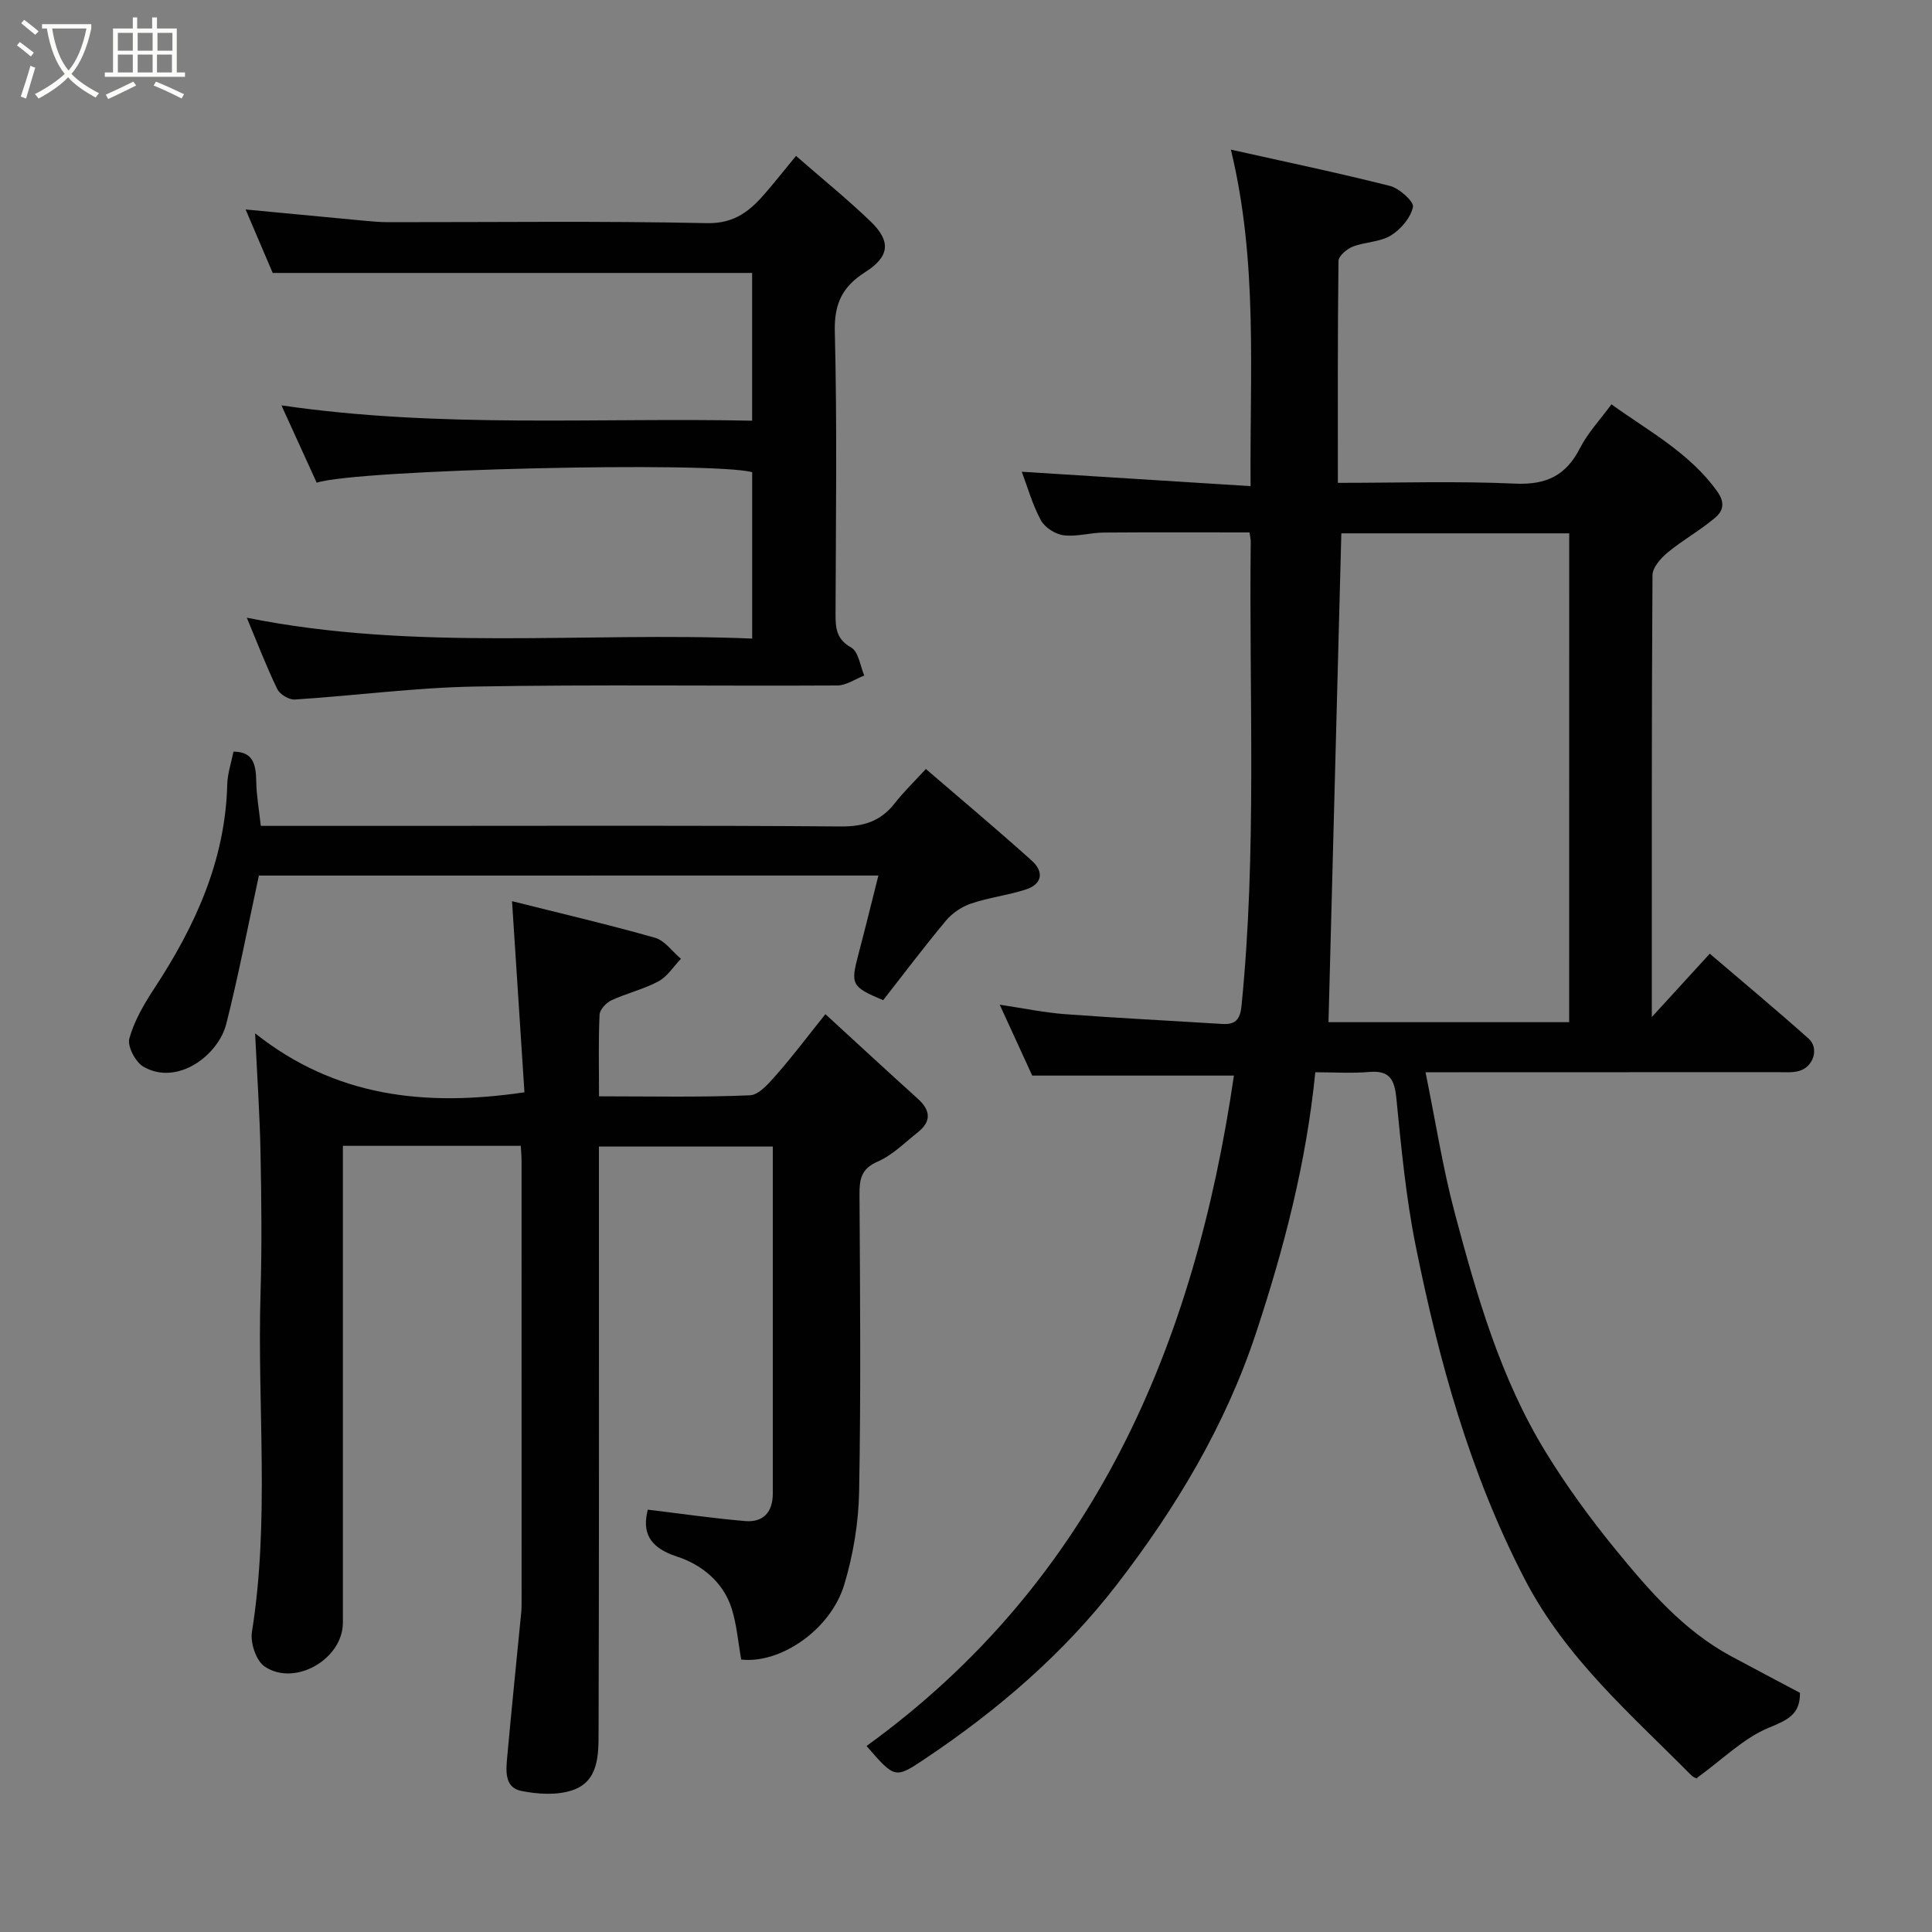 <svg enable-background="new 0 0 400 400" viewBox="0 0 400 400" xmlns="http://www.w3.org/2000/svg"><rect x="0" y="0" width="400" height="400" fill="#808080" stroke="none"/><path d="m6.4 11.7c-1-.8-1.9-1.6-2.9-2.3l.6-.7c.9.7 1.9 1.4 2.9 2.2zm-2.1 8.3c.7-2.1 1.4-4.2 2-6.4.2.1.6.3 1 .4-.7 2.3-1.3 4.4-1.9 6.4zm3-12.8c-1.1-.9-2.1-1.7-2.9-2.4l.6-.7c1 .8 2 1.5 3 2.4zm1.4-1.3v-.9h10.2v.9c-.9 4.2-2.3 7.3-4.1 9.4 1.3 1.4 3.2 2.7 5.7 4-.2.2-.4.5-.7.9-2.5-1.4-4.4-2.7-5.7-4.2-1.4 1.5-3.5 3-6.1 4.4 0 0 0 0-.1-.1-.3-.4-.5-.7-.7-.8 2.7-1.4 4.7-2.8 6.2-4.2-1.8-2.2-3-5.3-3.7-9.4zm9.2 0h-7.1c.6 3.8 1.7 6.7 3.4 8.7 1.7-2 2.9-4.8 3.7-8.7z" fill="#fbfcfa"/><path d="m31.6 3.6h.9v2.3h4.1v9.1h1.7v.9h-16.6v-.9h1.7v-9.1h4.1v-2.3h.9v2.3h3.1v-2.3zm-4 13.3.6.8c-1.9.9-3.8 1.9-5.8 2.8-.2-.3-.3-.6-.5-.9 2-.9 3.9-1.8 5.7-2.7zm-3.2-10.1v3.7h3.1v-3.7zm0 4.5v3.7h3.1v-3.7zm4.1-4.5v3.7h3.1v-3.7zm0 4.5v3.7h3.1v-3.7zm9.1 9.1c-2.1-1.1-4.1-2-5.8-2.7l.5-.8c2.2.9 4.1 1.8 5.8 2.6zm-1.9-13.6h-3.1v3.7h3.1zm-3.2 4.5v3.7h3.1v-3.7z" fill="#fbfcfa"/><g fill="#010101"><path d="m295.14 222c2.09 10.23 3.56 19.76 6.02 29.01 4.57 17.17 9.47 34.33 18.87 49.64 4.34 7.07 9.28 13.84 14.54 20.27 6.88 8.4 14.02 16.69 23.83 21.98 4.74 2.55 9.51 5.06 14.26 7.58.07 4.43-2.5 5.61-6.43 7.22-5.21 2.14-9.51 6.49-14.91 10.41.52.23-.55.06-1.16-.56-12.55-12.69-26.01-24.21-34.56-40.75-11.32-21.91-17.7-45.08-22.5-68.88-2.03-10.07-2.99-20.39-4.01-30.63-.39-3.89-1.46-5.71-5.63-5.35-3.61.31-7.27.06-11.14.06-1.86 18.73-6.49 36.49-12.28 53.99-6.33 19.15-16.58 36.22-28.77 52.03-11.03 14.31-24.68 26.03-39.71 36.09-6.25 4.18-6.26 4.17-12.15-2.62 47.23-34.2 67.93-83.2 76.06-138.8-13.52 0-27.34 0-41.76 0-1.96-4.28-4.25-9.27-6.73-14.68 4.87.73 9.17 1.63 13.51 1.96 10.85.81 21.73 1.35 32.59 2.03 2.72.17 3.68-.95 3.96-3.74 3.21-31.99 1.54-64.06 1.91-96.1.01-.48-.12-.97-.25-1.93-10.04 0-20.12-.05-30.19.03-2.78.02-5.61.91-8.32.56-1.71-.22-3.88-1.61-4.69-3.11-1.76-3.27-2.78-6.93-3.95-10.04 15.44.97 31.03 1.95 47.37 2.98-.2-23.57 1.57-46.32-4.08-69.67 11.3 2.53 22.18 4.79 32.95 7.52 1.94.49 4.99 3.26 4.75 4.36-.49 2.24-2.53 4.64-4.59 5.9-2.25 1.37-5.33 1.31-7.89 2.31-1.22.48-2.93 1.93-2.94 2.96-.19 15.12-.13 30.25-.13 45.94 12.5 0 24.63-.39 36.71.16 6.44.29 10.52-1.67 13.42-7.35 1.61-3.16 4.15-5.84 6.51-9.07 7.76 5.6 16.14 10.01 21.88 18 1.79 2.5 1.13 4.16-.38 5.45-3.08 2.63-6.71 4.62-9.84 7.21-1.43 1.18-3.15 3.12-3.16 4.72-.19 29.99-.14 59.98-.14 91.48 4.34-4.75 7.89-8.63 12-13.12 6.88 5.88 13.77 11.62 20.46 17.58 2.25 2.01 1 5.9-2.01 6.71-1.41.38-2.97.24-4.47.24-21.97.02-43.97.02-65.97.02-1.8 0-3.61 0-6.86 0zm29.75-111.58c-15.86 0-31.69 0-47.18 0-.89 33.88-1.77 67.57-2.66 101.21h49.83c.01-33.85.01-67.32.01-101.21z"/><path d="m52.82 213.94c16.57 13.15 35.11 15.25 55.76 12.21-.82-12.66-1.67-25.67-2.57-39.57 9.63 2.42 19.67 4.76 29.59 7.57 2.04.58 3.6 2.86 5.38 4.36-1.53 1.59-2.8 3.67-4.65 4.66-3.07 1.65-6.58 2.46-9.76 3.94-1.08.5-2.39 1.93-2.44 2.98-.25 5.45-.11 10.92-.11 16.89 10.69 0 20.98.23 31.24-.21 1.94-.08 4.02-2.6 5.59-4.38 3.33-3.78 6.36-7.83 10.04-12.42 6.75 6.19 12.88 11.88 19.1 17.48 2.7 2.43 2.89 4.72.01 7-2.69 2.13-5.22 4.71-8.28 6.04-3.47 1.51-3.79 3.69-3.77 6.89.12 20.49.3 40.99-.08 61.48-.12 6.44-1.22 13.06-3.08 19.23-2.83 9.37-13.26 16.43-21.33 15.5-.63-3.5-.91-7.13-1.96-10.51-1.74-5.58-6.32-9.19-11.37-10.82-5.97-1.93-7.15-5.24-6.01-9.7 6.71.81 13.41 1.78 20.13 2.36 3.79.33 5.75-1.87 5.75-5.69.01-23.82 0-47.64 0-71.85-11.89 0-23.61 0-36 0v5.69c0 38.49.05 76.97-.07 115.46-.02 4.63.11 10.18-5.31 12.08-3.23 1.13-7.28.88-10.74.17-3.52-.72-3.11-4.3-2.86-7.09.9-9.97 1.93-19.93 2.9-29.9.08-.83.07-1.66.07-2.5 0-30.32 0-60.65-.01-90.97 0-.97-.1-1.93-.16-3.09-12.25 0-24.18 0-36.83 0v5.27 93.47c0 7.53-9.98 13.33-16.23 9.04-1.74-1.19-2.96-4.88-2.6-7.13 3.72-23.3 1.08-46.74 1.78-70.09.29-9.65.19-19.33 0-28.99-.14-7.86-.69-15.72-1.12-24.86z"/><path d="m51.1 127.89c34.9 7.03 69.7 2.87 104.63 4.32 0-11.9 0-23.16 0-34.45-8.39-2.27-82.02-.57-90.16 2.18-2.26-4.96-4.53-9.95-7.3-16.01 32.9 4.79 65.05 2.49 97.45 3.17 0-10.42 0-20.35 0-30.59-32.88 0-65.87 0-99.26 0-1.7-3.98-3.59-8.41-5.61-13.14 8.44.8 16.5 1.58 24.57 2.33 1.64.15 3.3.3 4.95.3 21.99.02 43.98-.27 65.96.2 5.94.13 9.15-2.72 12.4-6.54 1.91-2.24 3.75-4.55 6.08-7.38 5.37 4.69 10.58 8.91 15.41 13.54 4.3 4.13 3.99 7.29-1.1 10.53-4.68 2.98-6.43 6.48-6.28 12.28.49 19.48.21 38.98.15 58.47-.01 2.93.15 5.23 3.26 6.98 1.5.85 1.83 3.79 2.69 5.78-1.86.72-3.72 2.05-5.58 2.06-24.99.14-49.98-.22-74.96.22-12.46.22-24.9 1.89-37.36 2.69-1.19.08-3.1-1.07-3.63-2.16-2.26-4.67-4.12-9.52-6.31-14.78z"/><path d="m53.6 181.28c-2.32 10.72-4.24 20.78-6.75 30.7-1.64 6.5-10.13 12.93-17.15 8.87-1.65-.95-3.37-4.22-2.92-5.84 1.01-3.67 3.06-7.15 5.18-10.39 8.45-12.88 14.7-26.48 15.09-42.24.06-2.24.83-4.47 1.29-6.76 4.13.01 4.65 2.71 4.71 6.12.05 3.02.6 6.04.95 9.25h30.6c29.82 0 59.63-.12 89.45.12 4.74.04 8.27-1.07 11.17-4.77 1.84-2.35 4.01-4.45 6.47-7.13 7.61 6.55 14.88 12.64 21.93 18.98 2.56 2.3 2.2 4.89-1.32 6-3.69 1.17-7.61 1.65-11.27 2.89-1.93.65-3.89 1.98-5.19 3.54-4.51 5.4-8.74 11.03-12.99 16.46-6.58-2.78-6.77-3.24-5.13-9.48 1.41-5.33 2.72-10.69 4.14-16.33-43.18.01-86.22.01-128.26.01z"/></g></svg>